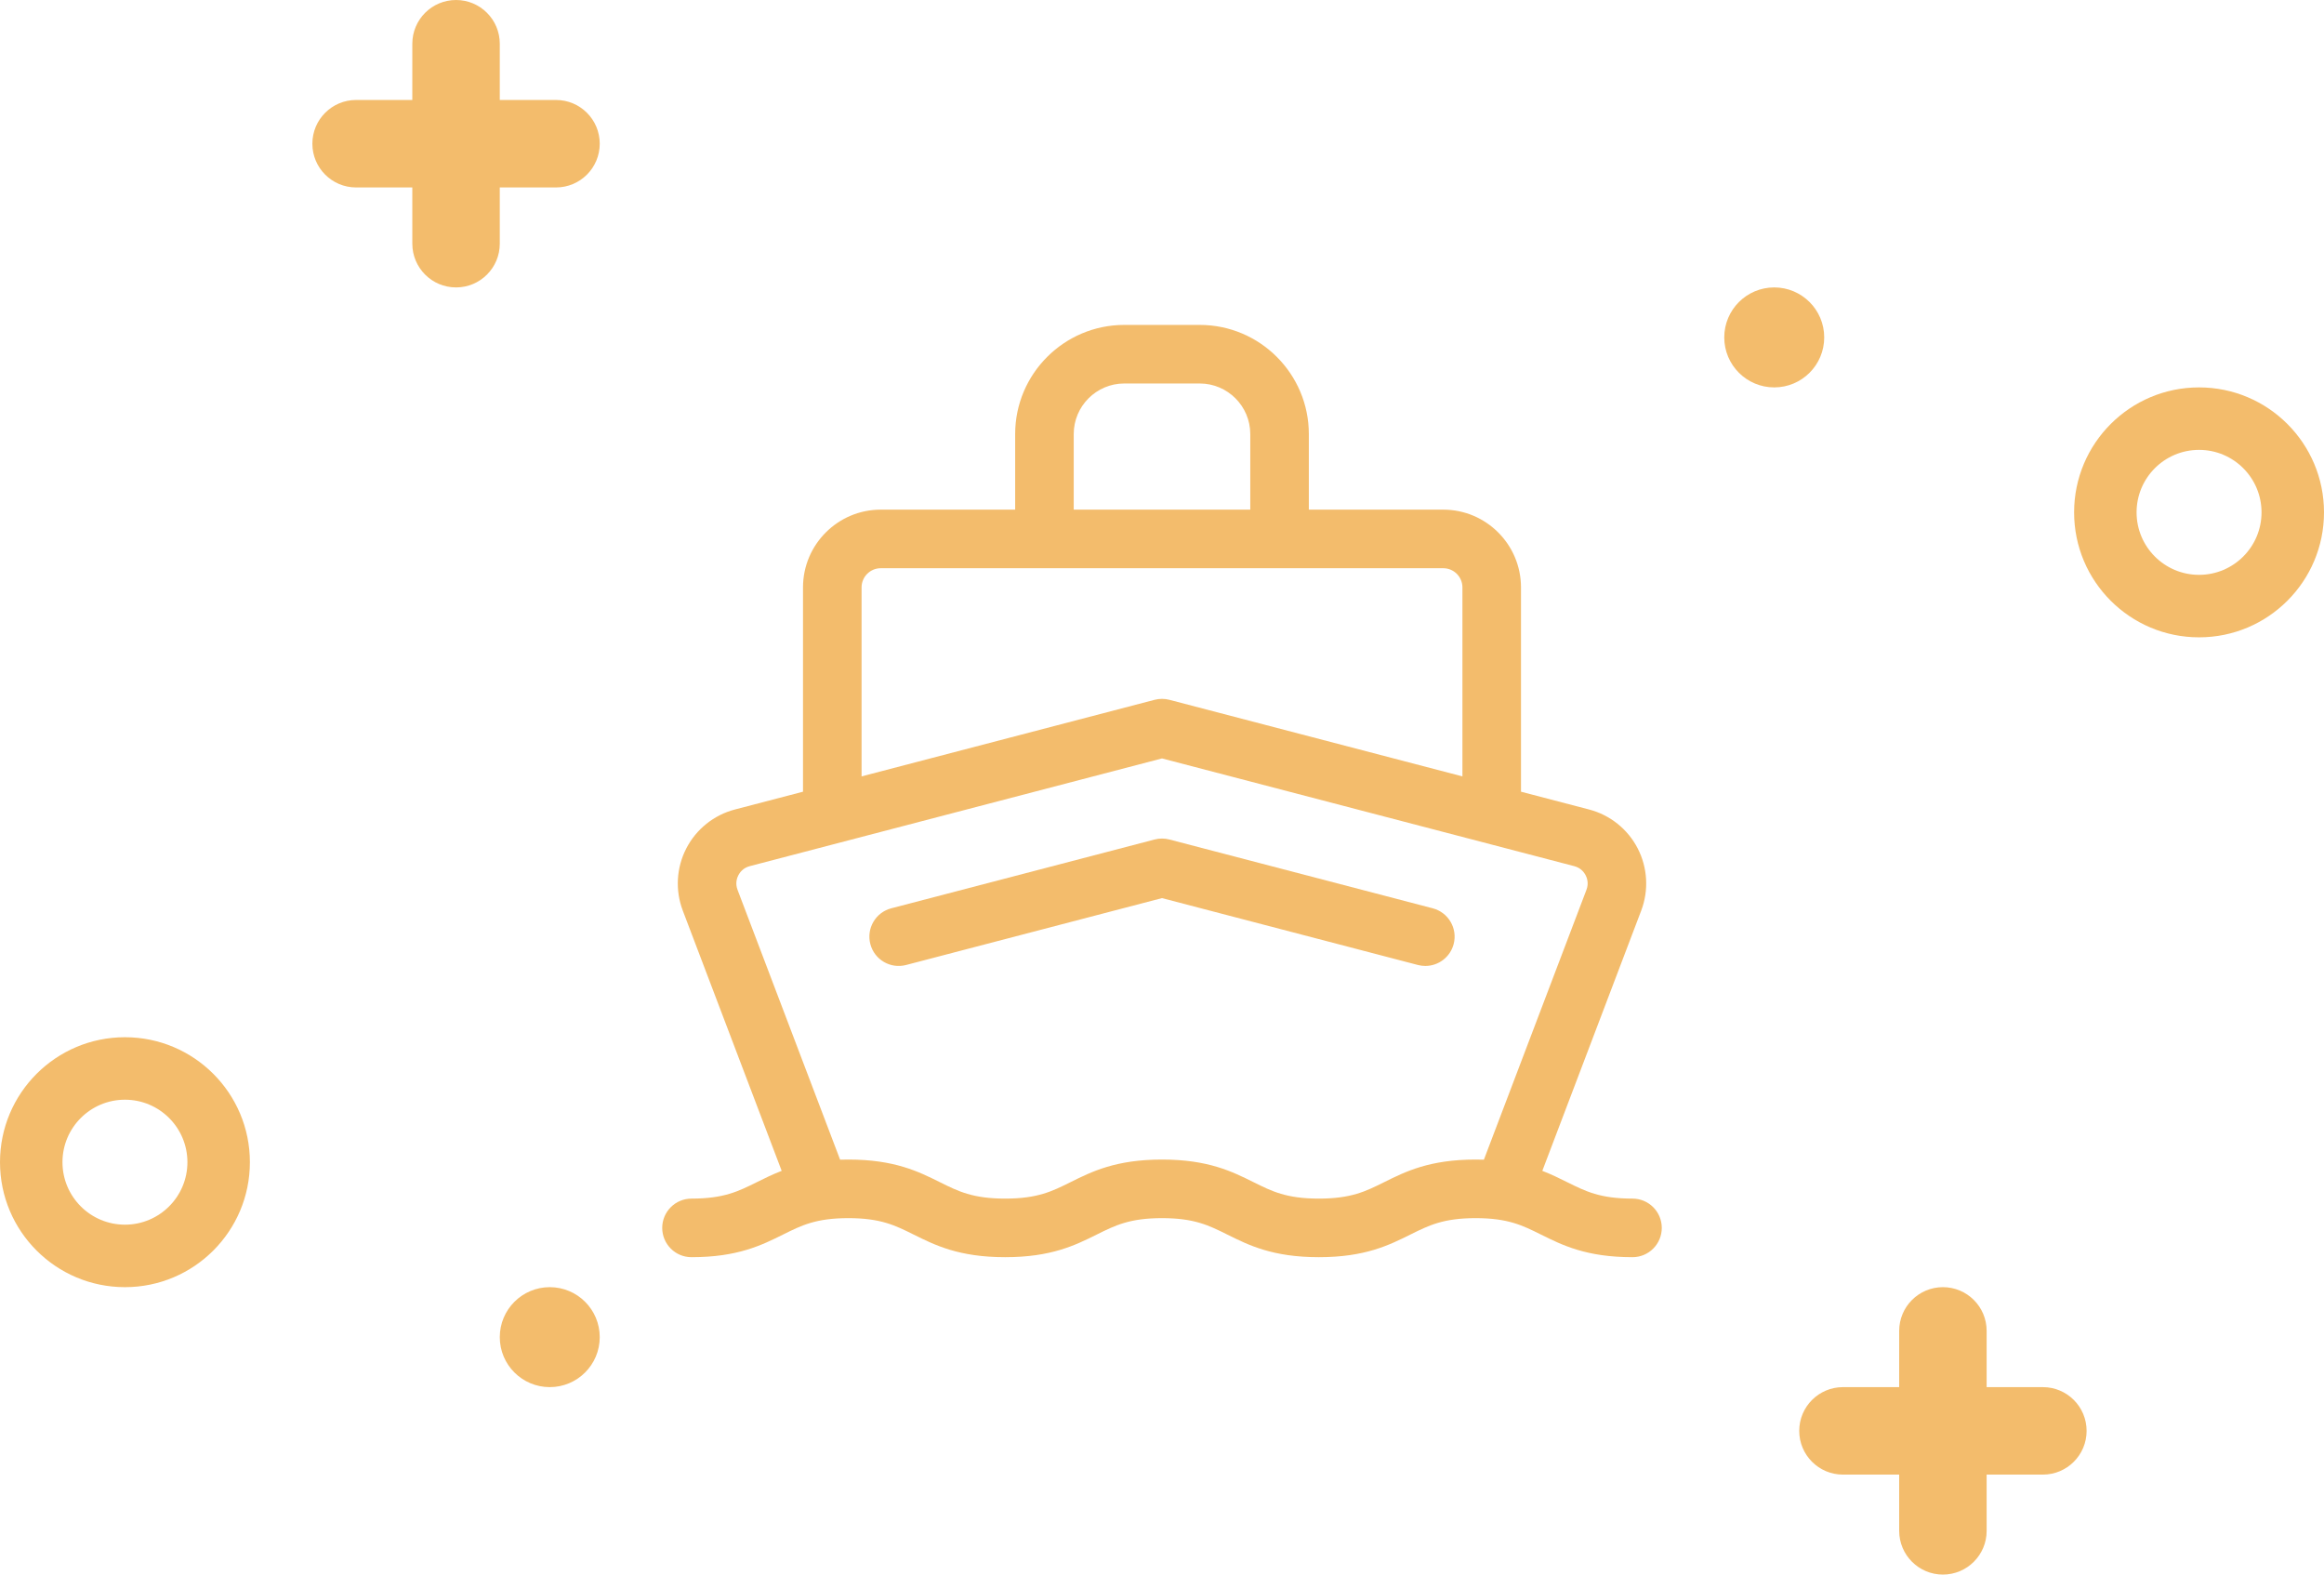 <?xml version="1.0" encoding="UTF-8"?>
<svg width="186px" height="126px" viewBox="0 0 186 126" version="1.1" xmlns="http://www.w3.org/2000/svg" xmlns:xlink="http://www.w3.org/1999/xlink">
    <title>ship-lg</title>
    <g id="Onboarding" stroke="none" stroke-width="1" fill="none" fill-rule="evenodd">
        <g id="Modal:-Get-Started" transform="translate(-628, -278)" fill="#F3BC6C">
            <g id="Group-2" transform="translate(470, 198)">
                <g id="Group-6" transform="translate(80, 80)">
                    <g id="ship-lg" transform="translate(78, 0)">
                        <path d="M10,83 C15.523,83 20,87.477 20,93 C20,98.523 15.523,103 10,103 C4.477,103 0,98.523 0,93 C0,87.477 4.477,83 10,83 Z M10,88 C7.239,88 5,90.239 5,93 C5,95.761 7.239,98 10,98 C12.761,98 15,95.761 15,93 C15,90.239 12.761,88 10,88 Z" id="Oval" fill-rule="nonzero"></path>
                        <path d="M176,31 C181.523,31 186,35.477 186,41 C186,46.523 181.523,51 176,51 C170.477,51 166,46.523 166,41 C166,35.477 170.477,31 176,31 Z M176,36 C173.239,36 171,38.239 171,41 C171,43.761 173.239,46 176,46 C178.761,46 181,43.761 181,41 C181,38.239 178.761,36 176,36 Z" id="Oval" fill-rule="nonzero"></path>
                        <path d="M155.5,103 C157.433,103 159,104.567 159,106.5 L158.999,111 L163.5,111 C165.433,111 167,112.567 167,114.5 C167,116.433 165.433,118 163.5,118 L158.999,118 L159,122.5 C159,124.433 157.433,126 155.5,126 C153.567,126 152,124.433 152,122.5 L151.999,117.999 L147.5,118 C145.567,118 144,116.433 144,114.5 C144,112.567 145.567,111 147.5,111 L151.999,110.999 L152,106.5 C152,104.567 153.567,103 155.5,103 Z" id="Combined-Shape"></path>
                        <path d="M36.5,0 C38.433,-7.99174929e-16 40,1.567 40,3.5 L39.999,8 L44.5,8 C46.433,8 48,9.567 48,11.5 C48,13.433 46.433,15 44.5,15 L39.999,15 L40,19.5 C40,21.433 38.433,23 36.5,23 C34.567,23 33,21.433 33,19.5 L32.999,14.999 L28.5,15 C26.567,15 25,13.433 25,11.5 C25,9.567 26.567,8 28.5,8 L32.999,7.999 L33,3.5 C33,1.567 34.567,-8.90034905e-17 36.5,0 Z" id="Combined-Shape-Copy"></path>
                        <circle id="Oval" cx="44" cy="107" r="4"></circle>
                        <circle id="Oval" cx="142" cy="27" r="4"></circle>
                        <g id="boat" transform="translate(53, 26)" fill-rule="nonzero">
                            <path d="M77.656,69.914 C75.069,69.914 73.903,69.333 72.425,68.597 C71.815,68.294 71.176,67.976 70.438,67.693 L78.354,46.867 C78.97,45.246 78.868,43.433 78.073,41.892 C77.279,40.35 75.861,39.215 74.183,38.777 L68.732,37.353 L68.732,21.005 C68.732,17.574 65.941,14.782 62.51,14.782 L51.752,14.782 L51.752,8.733 C51.752,3.918 47.834,0 43.019,0 L36.981,0 C32.166,0 28.248,3.918 28.248,8.733 L28.248,14.782 L17.49,14.782 C14.059,14.782 11.268,17.574 11.268,21.004 L11.268,37.353 L5.817,38.777 C4.139,39.215 2.721,40.35 1.927,41.892 C1.132,43.433 1.03,45.246 1.646,46.867 L9.562,67.693 C8.824,67.976 8.185,68.294 7.575,68.597 C6.098,69.333 4.931,69.914 2.344,69.914 C1.049,69.914 0,70.964 0,72.258 C0,73.552 1.049,74.602 2.344,74.602 C6.033,74.602 7.962,73.641 9.665,72.794 C11.142,72.058 12.309,71.477 14.896,71.477 C17.483,71.477 18.65,72.058 20.128,72.794 C21.83,73.641 23.76,74.602 27.449,74.602 C31.138,74.602 33.067,73.641 34.77,72.794 C36.247,72.058 37.414,71.477 40.001,71.477 C42.588,71.477 43.755,72.058 45.232,72.794 C46.934,73.641 48.863,74.602 52.553,74.602 C56.242,74.602 58.171,73.641 59.873,72.794 C61.351,72.058 62.518,71.477 65.105,71.477 C67.691,71.477 68.858,72.058 70.336,72.794 C72.038,73.641 73.967,74.602 77.656,74.602 C78.951,74.602 80,73.552 80,72.258 C80,70.964 78.95,69.914 77.656,69.914 L77.656,69.914 Z M32.935,8.733 C32.935,6.502 34.75,4.687 36.981,4.687 L43.019,4.687 C45.25,4.687 47.065,6.502 47.065,8.733 L47.065,14.782 L32.935,14.782 L32.935,8.733 Z M15.955,21.005 C15.955,20.158 16.644,19.47 17.49,19.47 L62.51,19.47 C63.356,19.47 64.045,20.158 64.045,21.005 L64.045,36.128 L40.592,30 C40.204,29.899 39.796,29.899 39.407,30 L15.955,36.128 L15.955,21.005 L15.955,21.005 Z M57.784,68.597 C56.306,69.333 55.139,69.914 52.553,69.914 C49.966,69.914 48.799,69.333 47.322,68.597 C45.619,67.75 43.69,66.789 40.001,66.789 C36.312,66.789 34.383,67.75 32.68,68.597 C31.203,69.333 30.036,69.914 27.449,69.914 C24.862,69.914 23.695,69.333 22.217,68.597 C20.515,67.75 18.586,66.789 14.897,66.789 C14.67,66.789 14.451,66.793 14.238,66.8 L6.028,45.202 C5.831,44.683 5.984,44.251 6.093,44.04 C6.202,43.828 6.465,43.452 7.002,43.312 L40,34.69 L72.998,43.312 C73.535,43.452 73.798,43.828 73.907,44.04 C74.016,44.251 74.169,44.683 73.972,45.202 L65.762,66.8 C65.549,66.793 65.33,66.789 65.104,66.789 C61.415,66.789 59.486,67.75 57.784,68.597 L57.784,68.597 Z" id="Shape"></path>
                            <path d="M61.668,46.684 L40.592,41.178 C40.204,41.076 39.796,41.076 39.407,41.178 L18.332,46.684 C17.079,47.012 16.329,48.292 16.657,49.545 C16.984,50.797 18.264,51.547 19.517,51.22 L40,45.868 L60.483,51.22 C60.682,51.272 60.881,51.296 61.077,51.296 C62.118,51.296 63.068,50.598 63.343,49.545 C63.671,48.292 62.921,47.012 61.668,46.684 L61.668,46.684 Z" id="Path"></path>
                        </g>
                    </g>
                </g>
            </g>
        </g>
    </g>
</svg>